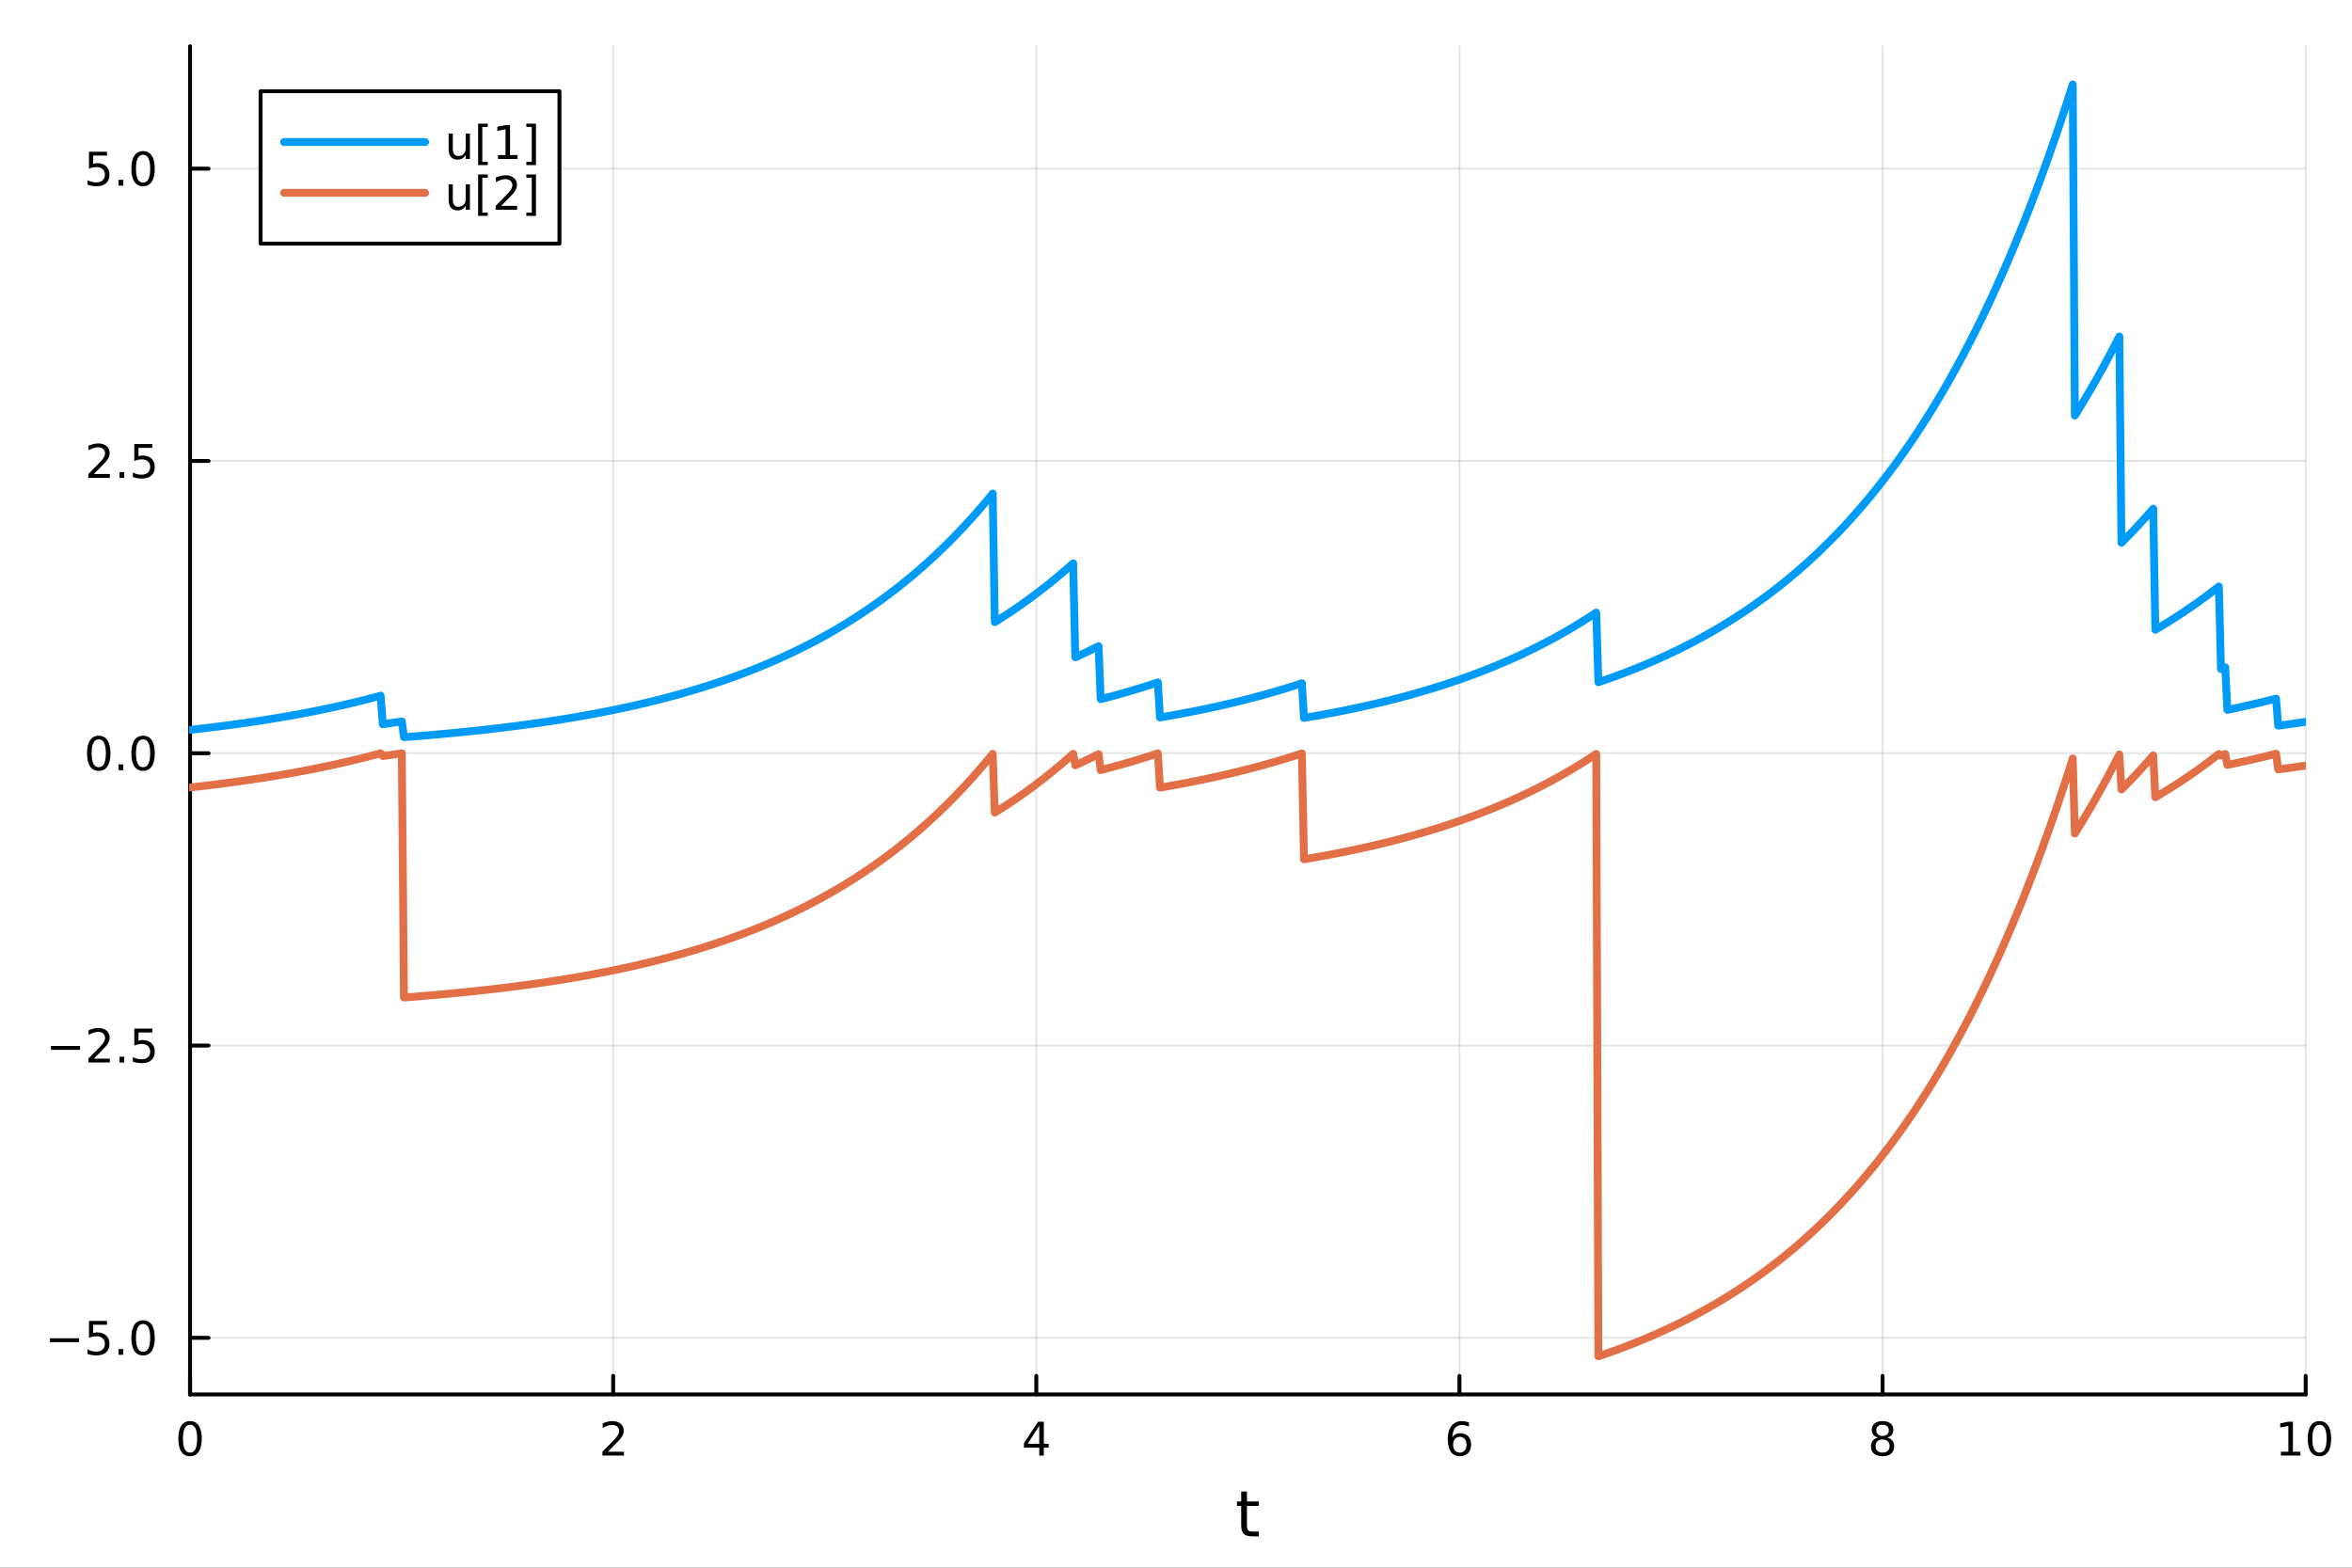 <?xml version="1.0" encoding="utf-8"?>
<svg xmlns="http://www.w3.org/2000/svg" xmlns:xlink="http://www.w3.org/1999/xlink" width="600" height="400" viewBox="0 0 2400 1600">
<rect x="0" y="0" width="2400" height="1600" fill="#333333" stroke="none"/>
<defs>
  <clipPath id="clip950">
    <rect x="0" y="0" width="2400" height="1600"/>
  </clipPath>
</defs>
<path clip-path="url(#clip950)" d="M0 1600 L2400 1600 L2400 0 L0 0  Z" fill="#ffffff" fill-rule="evenodd" fill-opacity="1"/>
<defs>
  <clipPath id="clip951">
    <rect x="480" y="0" width="1681" height="1600"/>
  </clipPath>
</defs>
<path clip-path="url(#clip950)" d="M193.936 1423.18 L2352.76 1423.18 L2352.76 47.244 L193.936 47.244  Z" fill="#ffffff" fill-rule="evenodd" fill-opacity="1"/>
<defs>
  <clipPath id="clip952">
    <rect x="193" y="47" width="2160" height="1377"/>
  </clipPath>
</defs>
<polyline clip-path="url(#clip952)" style="stroke:#000000; stroke-linecap:round; stroke-linejoin:round; stroke-width:2; stroke-opacity:0.1; fill:none" points="193.936,1423.18 193.936,47.244 "/>
<polyline clip-path="url(#clip952)" style="stroke:#000000; stroke-linecap:round; stroke-linejoin:round; stroke-width:2; stroke-opacity:0.1; fill:none" points="625.7,1423.18 625.7,47.244 "/>
<polyline clip-path="url(#clip952)" style="stroke:#000000; stroke-linecap:round; stroke-linejoin:round; stroke-width:2; stroke-opacity:0.1; fill:none" points="1057.46,1423.18 1057.46,47.244 "/>
<polyline clip-path="url(#clip952)" style="stroke:#000000; stroke-linecap:round; stroke-linejoin:round; stroke-width:2; stroke-opacity:0.1; fill:none" points="1489.23,1423.18 1489.23,47.244 "/>
<polyline clip-path="url(#clip952)" style="stroke:#000000; stroke-linecap:round; stroke-linejoin:round; stroke-width:2; stroke-opacity:0.1; fill:none" points="1920.99,1423.18 1920.99,47.244 "/>
<polyline clip-path="url(#clip952)" style="stroke:#000000; stroke-linecap:round; stroke-linejoin:round; stroke-width:2; stroke-opacity:0.1; fill:none" points="2352.76,1423.18 2352.76,47.244 "/>
<polyline clip-path="url(#clip950)" style="stroke:#000000; stroke-linecap:round; stroke-linejoin:round; stroke-width:4; stroke-opacity:1; fill:none" points="193.936,1423.18 2352.76,1423.18 "/>
<polyline clip-path="url(#clip950)" style="stroke:#000000; stroke-linecap:round; stroke-linejoin:round; stroke-width:4; stroke-opacity:1; fill:none" points="193.936,1423.18 193.936,1404.28 "/>
<polyline clip-path="url(#clip950)" style="stroke:#000000; stroke-linecap:round; stroke-linejoin:round; stroke-width:4; stroke-opacity:1; fill:none" points="625.7,1423.18 625.7,1404.28 "/>
<polyline clip-path="url(#clip950)" style="stroke:#000000; stroke-linecap:round; stroke-linejoin:round; stroke-width:4; stroke-opacity:1; fill:none" points="1057.46,1423.18 1057.46,1404.28 "/>
<polyline clip-path="url(#clip950)" style="stroke:#000000; stroke-linecap:round; stroke-linejoin:round; stroke-width:4; stroke-opacity:1; fill:none" points="1489.23,1423.18 1489.23,1404.28 "/>
<polyline clip-path="url(#clip950)" style="stroke:#000000; stroke-linecap:round; stroke-linejoin:round; stroke-width:4; stroke-opacity:1; fill:none" points="1920.99,1423.18 1920.99,1404.28 "/>
<polyline clip-path="url(#clip950)" style="stroke:#000000; stroke-linecap:round; stroke-linejoin:round; stroke-width:4; stroke-opacity:1; fill:none" points="2352.76,1423.18 2352.76,1404.28 "/>
<path clip-path="url(#clip950)" d="M193.936 1454.1 Q190.325 1454.1 188.496 1457.66 Q186.691 1461.2 186.691 1468.33 Q186.691 1475.44 188.496 1479.01 Q190.325 1482.55 193.936 1482.55 Q197.57 1482.55 199.376 1479.01 Q201.204 1475.44 201.204 1468.33 Q201.204 1461.2 199.376 1457.66 Q197.57 1454.1 193.936 1454.1 M193.936 1450.39 Q199.746 1450.39 202.802 1455 Q205.88 1459.58 205.88 1468.33 Q205.88 1477.06 202.802 1481.67 Q199.746 1486.25 193.936 1486.25 Q188.126 1486.25 185.047 1481.67 Q181.992 1477.06 181.992 1468.33 Q181.992 1459.58 185.047 1455 Q188.126 1450.39 193.936 1450.39 Z" fill="#000000" fill-rule="nonzero" fill-opacity="1" /><path clip-path="url(#clip950)" d="M620.353 1481.64 L636.672 1481.64 L636.672 1485.58 L614.728 1485.58 L614.728 1481.64 Q617.39 1478.89 621.973 1474.26 Q626.58 1469.61 627.76 1468.27 Q630.006 1465.74 630.885 1464.01 Q631.788 1462.25 631.788 1460.56 Q631.788 1457.8 629.843 1456.07 Q627.922 1454.33 624.82 1454.33 Q622.621 1454.33 620.168 1455.09 Q617.737 1455.86 614.959 1457.41 L614.959 1452.69 Q617.783 1451.55 620.237 1450.97 Q622.691 1450.39 624.728 1450.39 Q630.098 1450.39 633.293 1453.08 Q636.487 1455.77 636.487 1460.26 Q636.487 1462.39 635.677 1464.31 Q634.89 1466.2 632.783 1468.8 Q632.205 1469.47 629.103 1472.69 Q626.001 1475.88 620.353 1481.64 Z" fill="#000000" fill-rule="nonzero" fill-opacity="1" /><path clip-path="url(#clip950)" d="M1060.47 1455.09 L1048.67 1473.54 L1060.47 1473.54 L1060.47 1455.09 M1059.25 1451.02 L1065.13 1451.02 L1065.13 1473.54 L1070.06 1473.54 L1070.06 1477.43 L1065.13 1477.43 L1065.13 1485.58 L1060.47 1485.58 L1060.47 1477.43 L1044.87 1477.43 L1044.87 1472.92 L1059.25 1451.02 Z" fill="#000000" fill-rule="nonzero" fill-opacity="1" /><path clip-path="url(#clip950)" d="M1489.63 1466.44 Q1486.48 1466.44 1484.63 1468.59 Q1482.8 1470.74 1482.8 1474.49 Q1482.8 1478.22 1484.63 1480.39 Q1486.48 1482.55 1489.63 1482.55 Q1492.78 1482.55 1494.61 1480.39 Q1496.46 1478.22 1496.46 1474.49 Q1496.46 1470.74 1494.61 1468.59 Q1492.78 1466.44 1489.63 1466.44 M1498.92 1451.78 L1498.92 1456.04 Q1497.16 1455.21 1495.35 1454.77 Q1493.57 1454.33 1491.81 1454.33 Q1487.18 1454.33 1484.73 1457.45 Q1482.3 1460.58 1481.95 1466.9 Q1483.31 1464.89 1485.37 1463.82 Q1487.43 1462.73 1489.91 1462.73 Q1495.12 1462.73 1498.13 1465.9 Q1501.16 1469.05 1501.16 1474.49 Q1501.16 1479.82 1498.01 1483.03 Q1494.86 1486.25 1489.63 1486.25 Q1483.64 1486.25 1480.47 1481.67 Q1477.3 1477.06 1477.3 1468.33 Q1477.3 1460.14 1481.18 1455.28 Q1485.07 1450.39 1491.62 1450.39 Q1493.38 1450.39 1495.17 1450.74 Q1496.97 1451.09 1498.92 1451.78 Z" fill="#000000" fill-rule="nonzero" fill-opacity="1" /><path clip-path="url(#clip950)" d="M1920.99 1469.17 Q1917.66 1469.17 1915.74 1470.95 Q1913.84 1472.73 1913.84 1475.86 Q1913.84 1478.98 1915.74 1480.77 Q1917.66 1482.55 1920.99 1482.55 Q1924.33 1482.55 1926.25 1480.77 Q1928.17 1478.96 1928.17 1475.86 Q1928.17 1472.73 1926.25 1470.95 Q1924.35 1469.17 1920.99 1469.17 M1916.32 1467.18 Q1913.31 1466.44 1911.62 1464.38 Q1909.95 1462.32 1909.95 1459.35 Q1909.95 1455.21 1912.89 1452.8 Q1915.85 1450.39 1920.99 1450.39 Q1926.15 1450.39 1929.09 1452.8 Q1932.03 1455.21 1932.03 1459.35 Q1932.03 1462.32 1930.34 1464.38 Q1928.68 1466.44 1925.69 1467.18 Q1929.07 1467.96 1930.95 1470.26 Q1932.84 1472.55 1932.84 1475.86 Q1932.84 1480.88 1929.77 1483.57 Q1926.71 1486.25 1920.99 1486.25 Q1915.27 1486.25 1912.2 1483.57 Q1909.14 1480.88 1909.14 1475.86 Q1909.14 1472.55 1911.04 1470.26 Q1912.94 1467.96 1916.32 1467.18 M1914.6 1459.79 Q1914.6 1462.48 1916.27 1463.98 Q1917.96 1465.49 1920.99 1465.49 Q1924 1465.49 1925.69 1463.98 Q1927.4 1462.48 1927.4 1459.79 Q1927.4 1457.11 1925.69 1455.6 Q1924 1454.1 1920.99 1454.1 Q1917.96 1454.1 1916.27 1455.6 Q1914.6 1457.11 1914.6 1459.79 Z" fill="#000000" fill-rule="nonzero" fill-opacity="1" /><path clip-path="url(#clip950)" d="M2327.44 1481.64 L2335.08 1481.64 L2335.08 1455.28 L2326.77 1456.95 L2326.77 1452.69 L2335.04 1451.02 L2339.71 1451.02 L2339.71 1481.64 L2347.35 1481.64 L2347.35 1485.58 L2327.44 1485.58 L2327.44 1481.64 Z" fill="#000000" fill-rule="nonzero" fill-opacity="1" /><path clip-path="url(#clip950)" d="M2366.8 1454.1 Q2363.18 1454.1 2361.36 1457.66 Q2359.55 1461.2 2359.55 1468.33 Q2359.55 1475.44 2361.36 1479.01 Q2363.18 1482.55 2366.8 1482.55 Q2370.43 1482.55 2372.23 1479.01 Q2374.06 1475.44 2374.06 1468.33 Q2374.06 1461.2 2372.23 1457.66 Q2370.43 1454.1 2366.8 1454.1 M2366.8 1450.39 Q2372.61 1450.39 2375.66 1455 Q2378.74 1459.58 2378.74 1468.33 Q2378.74 1477.06 2375.66 1481.67 Q2372.61 1486.25 2366.8 1486.25 Q2360.99 1486.25 2357.91 1481.67 Q2354.85 1477.06 2354.85 1468.33 Q2354.85 1459.58 2357.91 1455 Q2360.99 1450.39 2366.8 1450.39 Z" fill="#000000" fill-rule="nonzero" fill-opacity="1" /><path clip-path="url(#clip950)" d="M1272.41 1522.27 L1272.41 1532.4 L1284.47 1532.4 L1284.47 1536.95 L1272.41 1536.95 L1272.41 1556.3 Q1272.41 1560.66 1273.58 1561.9 Q1274.79 1563.14 1278.45 1563.14 L1284.47 1563.14 L1284.47 1568.04 L1278.45 1568.04 Q1271.67 1568.04 1269.1 1565.53 Q1266.52 1562.98 1266.52 1556.3 L1266.52 1536.95 L1262.22 1536.95 L1262.22 1532.4 L1266.52 1532.4 L1266.52 1522.27 L1272.41 1522.27 Z" fill="#000000" fill-rule="nonzero" fill-opacity="1" /><polyline clip-path="url(#clip952)" style="stroke:#000000; stroke-linecap:round; stroke-linejoin:round; stroke-width:2; stroke-opacity:0.1; fill:none" points="193.936,1365.42 2352.76,1365.42 "/>
<polyline clip-path="url(#clip952)" style="stroke:#000000; stroke-linecap:round; stroke-linejoin:round; stroke-width:2; stroke-opacity:0.1; fill:none" points="193.936,1067.1 2352.76,1067.1 "/>
<polyline clip-path="url(#clip952)" style="stroke:#000000; stroke-linecap:round; stroke-linejoin:round; stroke-width:2; stroke-opacity:0.1; fill:none" points="193.936,768.779 2352.76,768.779 "/>
<polyline clip-path="url(#clip952)" style="stroke:#000000; stroke-linecap:round; stroke-linejoin:round; stroke-width:2; stroke-opacity:0.1; fill:none" points="193.936,470.457 2352.76,470.457 "/>
<polyline clip-path="url(#clip952)" style="stroke:#000000; stroke-linecap:round; stroke-linejoin:round; stroke-width:2; stroke-opacity:0.1; fill:none" points="193.936,172.136 2352.76,172.136 "/>
<polyline clip-path="url(#clip950)" style="stroke:#000000; stroke-linecap:round; stroke-linejoin:round; stroke-width:4; stroke-opacity:1; fill:none" points="193.936,1423.18 193.936,47.244 "/>
<polyline clip-path="url(#clip950)" style="stroke:#000000; stroke-linecap:round; stroke-linejoin:round; stroke-width:4; stroke-opacity:1; fill:none" points="193.936,1365.42 212.834,1365.42 "/>
<polyline clip-path="url(#clip950)" style="stroke:#000000; stroke-linecap:round; stroke-linejoin:round; stroke-width:4; stroke-opacity:1; fill:none" points="193.936,1067.1 212.834,1067.1 "/>
<polyline clip-path="url(#clip950)" style="stroke:#000000; stroke-linecap:round; stroke-linejoin:round; stroke-width:4; stroke-opacity:1; fill:none" points="193.936,768.779 212.834,768.779 "/>
<polyline clip-path="url(#clip950)" style="stroke:#000000; stroke-linecap:round; stroke-linejoin:round; stroke-width:4; stroke-opacity:1; fill:none" points="193.936,470.457 212.834,470.457 "/>
<polyline clip-path="url(#clip950)" style="stroke:#000000; stroke-linecap:round; stroke-linejoin:round; stroke-width:4; stroke-opacity:1; fill:none" points="193.936,172.136 212.834,172.136 "/>
<path clip-path="url(#clip950)" d="M50.992 1365.87 L80.668 1365.87 L80.668 1369.81 L50.992 1369.81 L50.992 1365.87 Z" fill="#000000" fill-rule="nonzero" fill-opacity="1" /><path clip-path="url(#clip950)" d="M90.807 1348.14 L109.163 1348.14 L109.163 1352.08 L95.089 1352.08 L95.089 1360.55 Q96.108 1360.2 97.126 1360.04 Q98.145 1359.86 99.163 1359.86 Q104.95 1359.86 108.33 1363.03 Q111.709 1366.2 111.709 1371.61 Q111.709 1377.19 108.237 1380.29 Q104.765 1383.37 98.446 1383.37 Q96.27 1383.37 94.001 1383 Q91.756 1382.63 89.348 1381.89 L89.348 1377.19 Q91.432 1378.33 93.654 1378.88 Q95.876 1379.44 98.353 1379.44 Q102.358 1379.44 104.696 1377.33 Q107.033 1375.23 107.033 1371.61 Q107.033 1368 104.696 1365.9 Q102.358 1363.79 98.353 1363.79 Q96.478 1363.79 94.603 1364.21 Q92.751 1364.62 90.807 1365.5 L90.807 1348.14 Z" fill="#000000" fill-rule="nonzero" fill-opacity="1" /><path clip-path="url(#clip950)" d="M120.922 1376.82 L125.807 1376.82 L125.807 1382.7 L120.922 1382.7 L120.922 1376.82 Z" fill="#000000" fill-rule="nonzero" fill-opacity="1" /><path clip-path="url(#clip950)" d="M145.992 1351.22 Q142.381 1351.22 140.552 1354.79 Q138.746 1358.33 138.746 1365.46 Q138.746 1372.56 140.552 1376.13 Q142.381 1379.67 145.992 1379.67 Q149.626 1379.67 151.431 1376.13 Q153.26 1372.56 153.26 1365.46 Q153.26 1358.33 151.431 1354.79 Q149.626 1351.22 145.992 1351.22 M145.992 1347.52 Q151.802 1347.52 154.857 1352.12 Q157.936 1356.71 157.936 1365.46 Q157.936 1374.18 154.857 1378.79 Q151.802 1383.37 145.992 1383.37 Q140.181 1383.37 137.103 1378.79 Q134.047 1374.18 134.047 1365.46 Q134.047 1356.71 137.103 1352.12 Q140.181 1347.52 145.992 1347.52 Z" fill="#000000" fill-rule="nonzero" fill-opacity="1" /><path clip-path="url(#clip950)" d="M51.987 1067.55 L81.663 1067.55 L81.663 1071.49 L51.987 1071.49 L51.987 1067.55 Z" fill="#000000" fill-rule="nonzero" fill-opacity="1" /><path clip-path="url(#clip950)" d="M95.784 1080.45 L112.103 1080.45 L112.103 1084.38 L90.159 1084.38 L90.159 1080.45 Q92.821 1077.69 97.404 1073.06 Q102.01 1068.41 103.191 1067.07 Q105.436 1064.54 106.316 1062.81 Q107.219 1061.05 107.219 1059.36 Q107.219 1056.6 105.274 1054.87 Q103.353 1053.13 100.251 1053.13 Q98.052 1053.13 95.598 1053.89 Q93.168 1054.66 90.39 1056.21 L90.39 1051.49 Q93.214 1050.35 95.668 1049.77 Q98.121 1049.2 100.159 1049.2 Q105.529 1049.2 108.723 1051.88 Q111.918 1054.57 111.918 1059.06 Q111.918 1061.19 111.108 1063.11 Q110.321 1065.01 108.214 1067.6 Q107.635 1068.27 104.534 1071.49 Q101.432 1074.68 95.784 1080.45 Z" fill="#000000" fill-rule="nonzero" fill-opacity="1" /><path clip-path="url(#clip950)" d="M121.918 1078.5 L126.802 1078.5 L126.802 1084.38 L121.918 1084.38 L121.918 1078.5 Z" fill="#000000" fill-rule="nonzero" fill-opacity="1" /><path clip-path="url(#clip950)" d="M137.033 1049.82 L155.39 1049.82 L155.39 1053.76 L141.316 1053.76 L141.316 1062.23 Q142.334 1061.88 143.353 1061.72 Q144.371 1061.53 145.39 1061.53 Q151.177 1061.53 154.556 1064.7 Q157.936 1067.88 157.936 1073.29 Q157.936 1078.87 154.464 1081.97 Q150.992 1085.05 144.672 1085.05 Q142.496 1085.05 140.228 1084.68 Q137.982 1084.31 135.575 1083.57 L135.575 1078.87 Q137.658 1080.01 139.881 1080.56 Q142.103 1081.12 144.58 1081.12 Q148.584 1081.12 150.922 1079.01 Q153.26 1076.9 153.26 1073.29 Q153.26 1069.68 150.922 1067.58 Q148.584 1065.47 144.58 1065.47 Q142.705 1065.47 140.83 1065.89 Q138.978 1066.3 137.033 1067.18 L137.033 1049.82 Z" fill="#000000" fill-rule="nonzero" fill-opacity="1" /><path clip-path="url(#clip950)" d="M100.76 754.578 Q97.149 754.578 95.321 758.142 Q93.515 761.684 93.515 768.814 Q93.515 775.92 95.321 779.485 Q97.149 783.027 100.76 783.027 Q104.395 783.027 106.2 779.485 Q108.029 775.92 108.029 768.814 Q108.029 761.684 106.2 758.142 Q104.395 754.578 100.76 754.578 M100.76 750.874 Q106.571 750.874 109.626 755.48 Q112.705 760.064 112.705 768.814 Q112.705 777.54 109.626 782.147 Q106.571 786.73 100.76 786.73 Q94.95 786.73 91.871 782.147 Q88.816 777.54 88.816 768.814 Q88.816 760.064 91.871 755.48 Q94.95 750.874 100.76 750.874 Z" fill="#000000" fill-rule="nonzero" fill-opacity="1" /><path clip-path="url(#clip950)" d="M120.922 780.179 L125.807 780.179 L125.807 786.059 L120.922 786.059 L120.922 780.179 Z" fill="#000000" fill-rule="nonzero" fill-opacity="1" /><path clip-path="url(#clip950)" d="M145.992 754.578 Q142.381 754.578 140.552 758.142 Q138.746 761.684 138.746 768.814 Q138.746 775.92 140.552 779.485 Q142.381 783.027 145.992 783.027 Q149.626 783.027 151.431 779.485 Q153.26 775.92 153.26 768.814 Q153.26 761.684 151.431 758.142 Q149.626 754.578 145.992 754.578 M145.992 750.874 Q151.802 750.874 154.857 755.48 Q157.936 760.064 157.936 768.814 Q157.936 777.54 154.857 782.147 Q151.802 786.73 145.992 786.73 Q140.181 786.73 137.103 782.147 Q134.047 777.54 134.047 768.814 Q134.047 760.064 137.103 755.48 Q140.181 750.874 145.992 750.874 Z" fill="#000000" fill-rule="nonzero" fill-opacity="1" /><path clip-path="url(#clip950)" d="M95.784 483.802 L112.103 483.802 L112.103 487.737 L90.159 487.737 L90.159 483.802 Q92.821 481.047 97.404 476.418 Q102.01 471.765 103.191 470.422 Q105.436 467.899 106.316 466.163 Q107.219 464.404 107.219 462.714 Q107.219 459.96 105.274 458.223 Q103.353 456.487 100.251 456.487 Q98.052 456.487 95.598 457.251 Q93.168 458.015 90.39 459.566 L90.39 454.844 Q93.214 453.71 95.668 453.131 Q98.121 452.552 100.159 452.552 Q105.529 452.552 108.723 455.237 Q111.918 457.923 111.918 462.413 Q111.918 464.543 111.108 466.464 Q110.321 468.362 108.214 470.955 Q107.635 471.626 104.534 474.844 Q101.432 478.038 95.784 483.802 Z" fill="#000000" fill-rule="nonzero" fill-opacity="1" /><path clip-path="url(#clip950)" d="M121.918 481.858 L126.802 481.858 L126.802 487.737 L121.918 487.737 L121.918 481.858 Z" fill="#000000" fill-rule="nonzero" fill-opacity="1" /><path clip-path="url(#clip950)" d="M137.033 453.177 L155.39 453.177 L155.39 457.112 L141.316 457.112 L141.316 465.585 Q142.334 465.237 143.353 465.075 Q144.371 464.89 145.39 464.89 Q151.177 464.89 154.556 468.061 Q157.936 471.233 157.936 476.649 Q157.936 482.228 154.464 485.33 Q150.992 488.409 144.672 488.409 Q142.496 488.409 140.228 488.038 Q137.982 487.668 135.575 486.927 L135.575 482.228 Q137.658 483.362 139.881 483.918 Q142.103 484.473 144.58 484.473 Q148.584 484.473 150.922 482.367 Q153.26 480.26 153.26 476.649 Q153.26 473.038 150.922 470.932 Q148.584 468.825 144.58 468.825 Q142.705 468.825 140.83 469.242 Q138.978 469.659 137.033 470.538 L137.033 453.177 Z" fill="#000000" fill-rule="nonzero" fill-opacity="1" /><path clip-path="url(#clip950)" d="M90.807 154.856 L109.163 154.856 L109.163 158.791 L95.089 158.791 L95.089 167.263 Q96.108 166.916 97.126 166.754 Q98.145 166.568 99.163 166.568 Q104.95 166.568 108.33 169.74 Q111.709 172.911 111.709 178.328 Q111.709 183.906 108.237 187.008 Q104.765 190.087 98.446 190.087 Q96.27 190.087 94.001 189.716 Q91.756 189.346 89.348 188.605 L89.348 183.906 Q91.432 185.041 93.654 185.596 Q95.876 186.152 98.353 186.152 Q102.358 186.152 104.696 184.045 Q107.033 181.939 107.033 178.328 Q107.033 174.717 104.696 172.61 Q102.358 170.504 98.353 170.504 Q96.478 170.504 94.603 170.92 Q92.751 171.337 90.807 172.217 L90.807 154.856 Z" fill="#000000" fill-rule="nonzero" fill-opacity="1" /><path clip-path="url(#clip950)" d="M120.922 183.536 L125.807 183.536 L125.807 189.416 L120.922 189.416 L120.922 183.536 Z" fill="#000000" fill-rule="nonzero" fill-opacity="1" /><path clip-path="url(#clip950)" d="M145.992 157.934 Q142.381 157.934 140.552 161.499 Q138.746 165.041 138.746 172.17 Q138.746 179.277 140.552 182.841 Q142.381 186.383 145.992 186.383 Q149.626 186.383 151.431 182.841 Q153.26 179.277 153.26 172.17 Q153.26 165.041 151.431 161.499 Q149.626 157.934 145.992 157.934 M145.992 154.231 Q151.802 154.231 154.857 158.837 Q157.936 163.42 157.936 172.17 Q157.936 180.897 154.857 185.504 Q151.802 190.087 145.992 190.087 Q140.181 190.087 137.103 185.504 Q134.047 180.897 134.047 172.17 Q134.047 163.42 137.103 158.837 Q140.181 154.231 145.992 154.231 Z" fill="#000000" fill-rule="nonzero" fill-opacity="1" /><polyline clip-path="url(#clip952)" style="stroke:#009af9; stroke-linecap:round; stroke-linejoin:round; stroke-width:8; stroke-opacity:1; fill:none" points="193.936,744.913 196.097,744.673 198.258,744.431 200.419,744.186 202.58,743.938 204.741,743.688 206.902,743.436 209.063,743.181 211.224,742.923 213.385,742.663 215.546,742.401 217.707,742.135 219.868,741.867 222.029,741.596 224.19,741.323 226.351,741.047 228.512,740.768 230.673,740.486 232.834,740.201 234.995,739.914 237.156,739.623 239.317,739.33 241.478,739.034 243.639,738.735 245.8,738.432 247.961,738.127 250.122,737.819 252.282,737.507 254.443,737.193 256.604,736.875 258.765,736.554 260.926,736.23 263.087,735.902 265.248,735.571 267.409,735.237 269.57,734.9 271.731,734.559 273.892,734.215 276.053,733.867 278.214,733.516 280.375,733.161 282.536,732.803 284.697,732.441 286.858,732.075 289.019,731.706 291.18,731.333 293.341,730.956 295.502,730.576 297.663,730.192 299.824,729.803 301.985,729.411 304.146,729.015 306.307,728.615 308.468,728.211 310.629,727.803 312.79,727.391 314.951,726.974 317.112,726.554 319.273,726.129 321.434,725.7 323.595,725.267 325.756,724.829 327.917,724.387 330.078,723.94 332.239,723.489 334.4,723.033 336.561,722.573 338.722,722.108 340.883,721.639 343.044,721.165 345.205,720.686 347.366,720.202 349.527,719.713 351.688,719.219 353.849,718.721 356.01,718.217 358.171,717.709 360.332,717.195 362.493,716.676 364.653,716.152 366.814,715.622 368.975,715.087 371.136,714.547 373.297,714.002 375.458,713.451 377.619,712.894 379.78,712.332 381.941,711.764 384.102,711.19 386.263,710.611 388.424,710.026 390.585,739.107 392.746,738.808 394.907,738.507 397.068,738.202 399.229,737.895 401.39,737.584 403.551,737.27 405.712,736.953 407.873,736.633 410.034,736.31 412.195,752.381 414.356,752.216 416.517,752.049 418.678,751.881 420.839,751.711 423,751.539 425.161,751.366 427.322,751.191 429.483,751.014 431.644,750.835 433.805,750.654 435.966,750.472 438.127,750.288 440.288,750.102 442.449,749.914 444.61,749.724 446.771,749.533 448.932,749.339 451.093,749.143 453.254,748.946 455.415,748.746 457.576,748.545 459.737,748.341 461.898,748.136 464.059,747.928 466.22,747.718 468.381,747.506 470.542,747.292 472.703,747.076 474.864,746.858 477.024,746.637 479.185,746.415 481.346,746.19 483.507,745.962 485.668,745.733 487.829,745.501 489.99,745.267 492.151,745.03 494.312,744.791 496.473,744.55 498.634,744.306 500.795,744.06 502.956,743.811 505.117,743.56 507.278,743.306 509.439,743.05 511.6,742.791 513.761,742.53 515.922,742.266 518.083,741.999 520.244,741.73 522.405,741.457 524.566,741.183 526.727,740.905 528.888,740.625 531.049,740.341 533.21,740.055 535.371,739.766 537.532,739.474 539.693,739.18 541.854,738.882 544.015,738.581 546.176,738.277 548.337,737.971 550.498,737.661 552.659,737.348 554.82,737.031 556.981,736.712 559.142,736.389 561.303,736.064 563.464,735.734 565.625,735.402 567.786,735.066 569.947,734.727 572.108,734.385 574.269,734.039 576.43,733.689 578.591,733.336 580.752,732.979 582.913,732.619 585.074,732.256 587.235,731.888 589.396,731.517 591.556,731.142 593.717,730.763 595.878,730.381 598.039,729.995 600.2,729.604 602.361,729.21 604.522,728.812 606.683,728.41 608.844,728.004 611.005,727.594 613.166,727.179 615.327,726.761 617.488,726.338 619.649,725.911 621.81,725.48 623.971,725.044 626.132,724.604 628.293,724.16 630.454,723.711 632.615,723.258 634.776,722.8 636.937,722.337 639.098,721.87 641.259,721.398 643.42,720.921 645.581,720.44 647.742,719.953 649.903,719.462 652.064,718.966 654.225,718.465 656.386,717.959 658.547,717.448 660.708,716.931 662.869,716.41 665.03,715.883 667.191,715.351 669.352,714.813 671.513,714.27 673.674,713.722 675.835,713.168 677.996,712.609 680.157,712.044 682.318,711.473 684.479,710.897 686.64,710.314 688.801,709.726 690.962,709.132 693.123,708.532 695.284,707.926 697.445,707.314 699.606,706.695 701.767,706.071 703.927,705.44 706.088,704.803 708.249,704.159 710.41,703.509 712.571,702.852 714.732,702.189 716.893,701.519 719.054,700.843 721.215,700.159 723.376,699.469 725.537,698.771 727.698,698.067 729.859,697.356 732.02,696.637 734.181,695.911 736.342,695.178 738.503,694.438 740.664,693.69 742.825,692.934 744.986,692.171 747.147,691.4 749.308,690.622 751.469,689.836 753.63,689.042 755.791,688.239 757.952,687.429 760.113,686.611 762.274,685.784 764.435,684.949 766.596,684.106 768.757,683.254 770.918,682.393 773.079,681.524 775.24,680.646 777.401,679.76 779.562,678.864 781.723,677.96 783.884,677.046 786.045,676.123 788.206,675.191 790.367,674.25 792.528,673.299 794.689,672.338 796.85,671.368 799.011,670.388 801.172,669.399 803.333,668.399 805.494,667.389 807.655,666.37 809.816,665.339 811.977,664.299 814.138,663.248 816.298,662.186 818.459,661.114 820.62,660.031 822.781,658.937 824.942,657.832 827.103,656.716 829.264,655.589 831.425,654.451 833.586,653.3 835.747,652.139 837.908,650.965 840.069,649.78 842.23,648.583 844.391,647.374 846.552,646.153 848.713,644.919 850.874,643.673 853.035,642.414 855.196,641.143 857.357,639.859 859.518,638.562 861.679,637.251 863.84,635.928 866.001,634.591 868.162,633.241 870.323,631.878 872.484,630.5 874.645,629.109 876.806,627.704 878.967,626.284 881.128,624.85 883.289,623.402 885.45,621.94 887.611,620.462 889.772,618.97 891.933,617.463 894.094,615.94 896.255,614.403 898.416,612.85 900.577,611.281 902.738,609.696 904.899,608.096 907.06,606.479 909.221,604.847 911.382,603.197 913.543,601.532 915.704,599.849 917.865,598.149 920.026,596.433 922.187,594.699 924.348,592.948 926.509,591.179 928.669,589.392 930.83,587.588 932.991,585.765 935.152,583.924 937.313,582.064 939.474,580.186 941.635,578.289 943.796,576.372 945.957,574.437 948.118,572.482 950.279,570.507 952.44,568.512 954.601,566.498 956.762,564.463 958.923,562.407 961.084,560.331 963.245,558.234 965.406,556.116 967.567,553.977 969.728,551.816 971.889,549.633 974.05,547.429 976.211,545.202 978.372,542.952 980.533,540.681 982.694,538.386 984.855,536.068 987.016,533.727 989.177,531.362 991.338,528.973 993.499,526.561 995.66,524.124 997.821,521.662 999.982,519.176 1002.14,516.665 1004.3,514.129 1006.46,511.567 1008.63,508.979 1010.79,506.365 1012.95,503.725 1015.11,634.923 1017.27,633.576 1019.43,632.216 1021.59,630.842 1023.75,629.455 1025.91,628.053 1028.07,626.637 1030.24,625.207 1032.4,623.763 1034.56,622.304 1036.72,620.83 1038.88,619.342 1041.04,617.839 1043.2,616.32 1045.36,614.786 1047.52,613.237 1049.68,611.672 1051.85,610.092 1054.01,608.496 1056.17,606.883 1058.33,605.254 1060.49,603.609 1062.65,601.948 1064.81,600.269 1066.97,598.574 1069.13,596.862 1071.29,595.132 1073.46,593.385 1075.62,591.621 1077.78,589.838 1079.94,588.038 1082.1,586.22 1084.26,584.383 1086.42,582.528 1088.58,580.654 1090.74,578.762 1092.9,576.85 1095.07,574.919 1097.23,670.877 1099.39,669.892 1101.55,668.897 1103.71,667.892 1105.87,666.877 1108.03,665.852 1110.19,664.817 1112.35,663.771 1114.51,662.714 1116.67,661.647 1118.84,660.569 1121,659.481 1123.16,713.58 1125.32,713.025 1127.48,712.464 1129.64,711.897 1131.8,711.325 1133.96,710.747 1136.12,710.163 1138.28,709.573 1140.45,708.978 1142.61,708.376 1144.77,707.768 1146.93,707.155 1149.09,706.535 1151.25,705.908 1153.41,705.276 1155.57,704.637 1157.73,703.992 1159.89,703.34 1162.06,702.682 1164.22,702.017 1166.38,701.345 1168.54,700.667 1170.7,699.981 1172.86,699.289 1175.02,698.59 1177.18,697.884 1179.34,697.171 1181.5,696.451 1183.67,732.251 1185.83,731.884 1187.99,731.513 1190.15,731.138 1192.31,730.759 1194.47,730.376 1196.63,729.99 1198.79,729.6 1200.95,729.206 1203.11,728.808 1205.28,728.405 1207.44,727.999 1209.6,727.589 1211.76,727.175 1213.92,726.756 1216.08,726.333 1218.24,725.906 1220.4,725.475 1222.56,725.039 1224.72,724.599 1226.88,724.155 1229.05,723.706 1231.21,723.253 1233.37,722.795 1235.53,722.332 1237.69,721.865 1239.85,721.393 1242.01,720.917 1244.17,720.435 1246.33,719.949 1248.49,719.458 1250.66,718.961 1252.82,718.46 1254.98,717.954 1257.14,717.443 1259.3,716.927 1261.46,716.405 1263.62,715.878 1265.78,715.346 1267.94,714.808 1270.1,714.266 1272.27,713.717 1274.43,713.163 1276.59,712.604 1278.75,712.039 1280.91,711.468 1283.07,710.891 1285.23,710.309 1287.39,709.72 1289.55,709.126 1291.71,708.526 1293.88,707.92 1296.04,707.308 1298.2,706.689 1300.36,706.064 1302.52,705.433 1304.68,704.796 1306.84,704.152 1309,703.502 1311.16,702.845 1313.32,702.182 1315.49,701.512 1317.65,700.835 1319.81,700.151 1321.97,699.461 1324.13,698.764 1326.29,698.059 1328.45,697.348 1330.61,732.704 1332.77,732.341 1334.93,731.975 1337.09,731.604 1339.26,731.23 1341.42,730.853 1343.58,730.471 1345.74,730.086 1347.9,729.696 1350.06,729.303 1352.22,728.906 1354.38,728.505 1356.54,728.1 1358.7,727.691 1360.87,727.277 1363.03,726.86 1365.19,726.438 1367.35,726.012 1369.51,725.582 1371.67,725.147 1373.83,724.708 1375.99,724.265 1378.15,723.817 1380.31,723.365 1382.48,722.908 1384.64,722.447 1386.8,721.981 1388.96,721.51 1391.12,721.035 1393.28,720.554 1395.44,720.069 1397.6,719.579 1399.76,719.085 1401.92,718.585 1404.09,718.08 1406.25,717.57 1408.41,717.055 1410.57,716.535 1412.73,716.009 1414.89,715.478 1417.05,714.942 1419.21,714.4 1421.37,713.853 1423.53,713.301 1425.7,712.743 1427.86,712.179 1430.02,711.61 1432.18,711.035 1434.34,710.454 1436.5,709.867 1438.66,709.274 1440.82,708.675 1442.98,708.071 1445.14,707.46 1447.3,706.843 1449.47,706.22 1451.63,705.59 1453.79,704.955 1455.95,704.312 1458.11,703.664 1460.27,703.009 1462.43,702.347 1464.59,701.678 1466.75,701.003 1468.91,700.321 1471.08,699.633 1473.24,698.937 1475.4,698.234 1477.56,697.524 1479.72,696.807 1481.88,696.083 1484.04,695.352 1486.2,694.613 1488.36,693.867 1490.52,693.113 1492.69,692.352 1494.85,691.583 1497.01,690.807 1499.17,690.022 1501.33,689.23 1503.49,688.429 1505.65,687.621 1507.81,686.805 1509.97,685.98 1512.13,685.147 1514.3,684.306 1516.46,683.456 1518.62,682.597 1520.78,681.73 1522.94,680.855 1525.1,679.97 1527.26,679.077 1529.42,678.175 1531.58,677.263 1533.74,676.343 1535.91,675.413 1538.07,674.473 1540.23,673.525 1542.39,672.567 1544.55,671.599 1546.71,670.621 1548.87,669.634 1551.03,668.637 1553.19,667.629 1555.35,666.612 1557.51,665.584 1559.68,664.546 1561.84,663.497 1564,662.438 1566.16,661.369 1568.32,660.288 1570.48,659.197 1572.64,658.094 1574.8,656.981 1576.96,655.856 1579.12,654.72 1581.29,653.573 1583.45,652.414 1585.61,651.243 1587.77,650.061 1589.93,648.866 1592.09,647.66 1594.25,646.441 1596.41,645.21 1598.57,643.967 1600.73,642.711 1602.9,641.443 1605.06,640.162 1607.22,638.868 1609.38,637.561 1611.54,636.24 1613.7,634.907 1615.86,633.56 1618.02,632.2 1620.18,630.825 1622.34,629.437 1624.51,628.036 1626.67,626.62 1628.83,625.189 1630.99,696.267 1633.15,695.537 1635.31,694.8 1637.47,694.056 1639.63,693.304 1641.79,692.545 1643.95,691.778 1646.12,691.003 1648.28,690.221 1650.44,689.43 1652.6,688.632 1654.76,687.826 1656.92,687.011 1659.08,686.189 1661.24,685.358 1663.4,684.519 1665.56,683.671 1667.72,682.815 1669.89,681.95 1672.05,681.077 1674.21,680.195 1676.37,679.304 1678.53,678.404 1680.69,677.495 1682.85,676.577 1685.01,675.649 1687.17,674.713 1689.33,673.767 1691.5,672.811 1693.66,671.846 1695.82,670.871 1697.98,669.886 1700.14,668.892 1702.3,667.887 1704.46,666.873 1706.62,665.848 1708.78,664.813 1710.94,663.767 1713.11,662.711 1715.27,661.644 1717.43,660.567 1719.59,659.478 1721.75,658.379 1723.91,657.269 1726.07,656.147 1728.23,655.015 1730.39,653.87 1732.55,652.715 1734.72,651.547 1736.88,650.368 1739.04,649.177 1741.2,647.974 1743.36,646.758 1745.52,645.531 1747.68,644.291 1749.84,643.039 1752,641.774 1754.16,640.496 1756.33,639.205 1758.49,637.902 1760.65,636.585 1762.81,635.255 1764.97,633.911 1767.13,632.554 1769.29,631.183 1771.45,629.799 1773.61,628.4 1775.77,626.988 1777.93,625.561 1780.1,624.12 1782.26,622.664 1784.42,621.194 1786.58,619.708 1788.74,618.208 1790.9,616.693 1793.06,615.162 1795.22,613.617 1797.38,612.055 1799.54,610.478 1801.71,608.885 1803.87,607.276 1806.03,605.651 1808.19,604.01 1810.35,602.352 1812.51,600.677 1814.67,598.986 1816.83,597.278 1818.99,595.553 1821.15,593.81 1823.32,592.049 1825.48,590.271 1827.64,588.475 1829.8,586.661 1831.96,584.828 1834.12,582.977 1836.28,581.108 1838.44,579.22 1840.6,577.312 1842.76,575.386 1844.93,573.44 1847.09,571.475 1849.25,569.49 1851.41,567.486 1853.57,565.461 1855.73,563.416 1857.89,561.35 1860.05,559.264 1862.21,557.157 1864.37,555.028 1866.54,552.879 1868.7,550.708 1870.86,548.515 1873.02,546.3 1875.18,544.063 1877.34,541.803 1879.5,539.521 1881.66,537.216 1883.82,534.888 1885.98,532.537 1888.15,530.161 1890.31,527.762 1892.47,525.339 1894.63,522.892 1896.79,520.42 1898.95,517.923 1901.11,515.401 1903.27,512.854 1905.43,510.281 1907.59,507.682 1909.75,505.057 1911.92,502.406 1914.08,499.728 1916.24,497.023 1918.4,494.291 1920.56,491.531 1922.72,488.743 1924.88,485.928 1927.04,483.083 1929.2,480.211 1931.36,477.309 1933.53,474.378 1935.69,471.417 1937.85,468.427 1940.01,465.406 1942.17,462.355 1944.33,459.273 1946.49,456.159 1948.65,453.015 1950.81,449.838 1952.97,446.63 1955.14,443.389 1957.3,440.115 1959.46,436.809 1961.62,433.469 1963.78,430.095 1965.94,426.687 1968.1,423.245 1970.26,419.768 1972.42,416.255 1974.58,412.708 1976.75,409.124 1978.91,405.504 1981.07,401.848 1983.23,398.155 1985.39,394.425 1987.55,390.657 1989.71,386.851 1991.87,383.006 1994.03,379.123 1996.19,375.201 1998.36,371.239 2000.52,367.237 2002.68,363.196 2004.84,359.113 2007,354.989 2009.16,350.824 2011.32,346.617 2013.48,342.368 2015.64,338.076 2017.8,333.741 2019.96,329.363 2022.13,324.941 2024.29,320.474 2026.45,315.963 2028.61,311.407 2030.77,306.805 2032.93,302.157 2035.09,297.463 2037.25,292.721 2039.41,287.932 2041.57,283.094 2043.74,278.208 2045.9,273.273 2048.06,268.288 2050.22,263.253 2052.38,258.167 2054.54,253.03 2056.7,247.842 2058.86,242.601 2061.02,237.308 2063.18,231.961 2065.35,226.56 2067.51,221.106 2069.67,215.596 2071.83,210.031 2073.99,204.41 2076.15,198.732 2078.31,192.997 2080.47,187.205 2082.63,181.354 2084.79,175.444 2086.96,169.475 2089.12,163.446 2091.28,157.356 2093.44,151.205 2095.6,144.992 2097.76,138.717 2099.92,132.378 2102.08,125.976 2104.24,119.509 2106.4,112.977 2108.57,106.379 2110.73,99.715 2112.89,92.984 2115.05,86.186 2117.21,424.077 2119.37,420.609 2121.53,417.106 2123.69,413.568 2125.85,409.995 2128.01,406.385 2130.17,402.74 2132.34,399.057 2134.5,395.338 2136.66,391.581 2138.82,387.786 2140.98,383.953 2143.14,380.082 2145.3,376.171 2147.46,372.222 2149.62,368.232 2151.78,364.202 2153.95,360.132 2156.11,356.021 2158.27,351.869 2160.43,347.675 2162.59,343.438 2164.75,553.969 2166.91,551.807 2169.07,549.625 2171.23,547.42 2173.39,545.193 2175.56,542.944 2177.72,540.672 2179.88,538.377 2182.04,536.059 2184.2,533.718 2186.36,531.353 2188.52,528.964 2190.68,526.552 2192.84,524.115 2195,521.654 2197.17,519.167 2199.33,642.717 2201.49,641.448 2203.65,640.167 2205.81,638.874 2207.97,637.567 2210.13,636.247 2212.29,634.913 2214.45,633.567 2216.61,632.206 2218.78,630.832 2220.94,629.445 2223.1,628.043 2225.26,626.627 2227.42,625.197 2229.58,623.752 2231.74,622.293 2233.9,620.82 2236.06,619.331 2238.22,617.828 2240.38,616.309 2242.55,614.775 2244.71,613.226 2246.87,611.661 2249.03,610.08 2251.19,608.484 2253.35,606.871 2255.51,605.242 2257.67,603.597 2259.83,601.935 2261.99,600.257 2264.16,598.562 2266.32,682.815 2268.48,681.95 2270.64,681.077 2272.8,724.487 2274.96,724.041 2277.12,723.591 2279.28,723.136 2281.44,722.677 2283.6,722.214 2285.77,721.745 2287.93,721.272 2290.09,720.794 2292.25,720.311 2294.41,719.824 2296.57,719.331 2298.73,718.834 2300.89,718.331 2303.05,717.824 2305.21,717.311 2307.38,716.793 2309.54,716.27 2311.7,715.742 2313.86,715.208 2316.02,714.67 2318.18,714.125 2320.34,713.575 2322.5,713.02 2324.66,740.619 2326.82,740.336 2328.99,740.05 2331.15,739.761 2333.31,739.469 2335.47,739.174 2337.63,738.876 2339.79,738.575 2341.95,738.271 2344.11,737.964 2346.27,737.654 2348.43,737.341 2350.59,737.025 2352.76,736.705 "/>
<polyline clip-path="url(#clip952)" style="stroke:#e26f46; stroke-linecap:round; stroke-linejoin:round; stroke-width:8; stroke-opacity:1; fill:none" points="193.936,803.689 196.097,803.449 198.258,803.207 200.419,802.962 202.58,802.714 204.741,802.464 206.902,802.212 209.063,801.957 211.224,801.699 213.385,801.439 215.546,801.176 217.707,800.911 219.868,800.643 222.029,800.372 224.19,800.099 226.351,799.823 228.512,799.544 230.673,799.262 232.834,798.977 234.995,798.69 237.156,798.399 239.317,798.106 241.478,797.81 243.639,797.511 245.8,797.208 247.961,796.903 250.122,796.595 252.282,796.283 254.443,795.969 256.604,795.651 258.765,795.33 260.926,795.006 263.087,794.678 265.248,794.347 267.409,794.013 269.57,793.676 271.731,793.335 273.892,792.991 276.053,792.643 278.214,792.292 280.375,791.937 282.536,791.579 284.697,791.217 286.858,790.851 289.019,790.482 291.18,790.109 293.341,789.732 295.502,789.352 297.663,788.967 299.824,788.579 301.985,788.187 304.146,787.791 306.307,787.391 308.468,786.987 310.629,786.579 312.79,786.167 314.951,785.75 317.112,785.33 319.273,784.905 321.434,784.476 323.595,784.043 325.756,783.605 327.917,783.163 330.078,782.716 332.239,782.265 334.4,781.809 336.561,781.349 338.722,780.884 340.883,780.415 343.044,779.94 345.205,779.461 347.366,778.978 349.527,778.489 351.688,777.995 353.849,777.497 356.01,776.993 358.171,776.484 360.332,775.971 362.493,775.452 364.653,774.928 366.814,774.398 368.975,773.863 371.136,773.323 373.297,772.778 375.458,772.227 377.619,771.67 379.78,771.108 381.941,770.54 384.102,769.966 386.263,769.387 388.424,768.802 390.585,771.634 392.746,771.335 394.907,771.034 397.068,770.729 399.229,770.422 401.39,770.111 403.551,769.797 405.712,769.48 407.873,769.16 410.034,768.837 412.195,1018.06 414.356,1017.9 416.517,1017.73 418.678,1017.56 420.839,1017.39 423,1017.22 425.161,1017.04 427.322,1016.87 429.483,1016.69 431.644,1016.51 433.805,1016.33 435.966,1016.15 438.127,1015.97 440.288,1015.78 442.449,1015.59 444.61,1015.4 446.771,1015.21 448.932,1015.02 451.093,1014.82 453.254,1014.62 455.415,1014.43 457.576,1014.22 459.737,1014.02 461.898,1013.81 464.059,1013.61 466.22,1013.4 468.381,1013.19 470.542,1012.97 472.703,1012.76 474.864,1012.54 477.024,1012.32 479.185,1012.09 481.346,1011.87 483.507,1011.64 485.668,1011.41 487.829,1011.18 489.99,1010.95 492.151,1010.71 494.312,1010.47 496.473,1010.23 498.634,1009.99 500.795,1009.74 502.956,1009.49 505.117,1009.24 507.278,1008.99 509.439,1008.73 511.6,1008.47 513.761,1008.21 515.922,1007.94 518.083,1007.68 520.244,1007.41 522.405,1007.14 524.566,1006.86 526.727,1006.58 528.888,1006.3 531.049,1006.02 533.21,1005.73 535.371,1005.45 537.532,1005.15 539.693,1004.86 541.854,1004.56 544.015,1004.26 546.176,1003.96 548.337,1003.65 550.498,1003.34 552.659,1003.03 554.82,1002.71 556.981,1002.39 559.142,1002.07 561.303,1001.74 563.464,1001.41 565.625,1001.08 567.786,1000.75 569.947,1000.41 572.108,1000.06 574.269,999.718 576.43,999.368 578.591,999.015 580.752,998.659 582.913,998.298 585.074,997.935 587.235,997.567 589.396,997.196 591.556,996.821 593.717,996.443 595.878,996.06 598.039,995.674 600.2,995.284 602.361,994.889 604.522,994.491 606.683,994.089 608.844,993.683 611.005,993.273 613.166,992.858 615.327,992.44 617.488,992.017 619.649,991.59 621.81,991.159 623.971,990.723 626.132,990.283 628.293,989.839 630.454,989.39 632.615,988.937 634.776,988.479 636.937,988.016 639.098,987.549 641.259,987.077 643.42,986.6 645.581,986.119 647.742,985.633 649.903,985.141 652.064,984.645 654.225,984.144 656.386,983.638 658.547,983.127 660.708,982.61 662.869,982.089 665.03,981.562 667.191,981.03 669.352,980.492 671.513,979.95 673.674,979.401 675.835,978.847 677.996,978.288 680.157,977.723 682.318,977.152 684.479,976.576 686.64,975.993 688.801,975.405 690.962,974.811 693.123,974.211 695.284,973.605 697.445,972.993 699.606,972.375 701.767,971.75 703.927,971.119 706.088,970.482 708.249,969.838 710.41,969.188 712.571,968.532 714.732,967.868 716.893,967.198 719.054,966.522 721.215,965.838 723.376,965.148 725.537,964.451 727.698,963.746 729.859,963.035 732.02,962.316 734.181,961.59 736.342,960.857 738.503,960.117 740.664,959.369 742.825,958.613 744.986,957.85 747.147,957.08 749.308,956.301 751.469,955.515 753.63,954.721 755.791,953.918 757.952,953.108 760.113,952.29 762.274,951.463 764.435,950.628 766.596,949.785 768.757,948.933 770.918,948.072 773.079,947.203 775.24,946.325 777.401,945.439 779.562,944.543 781.723,943.639 783.884,942.725 786.045,941.802 788.206,940.87 790.367,939.929 792.528,938.978 794.689,938.018 796.85,937.047 799.011,936.068 801.172,935.078 803.333,934.078 805.494,933.069 807.655,932.049 809.816,931.019 811.977,929.978 814.138,928.927 816.298,927.866 818.459,926.793 820.62,925.71 822.781,924.616 824.942,923.512 827.103,922.396 829.264,921.268 831.425,920.13 833.586,918.98 835.747,917.818 837.908,916.645 840.069,915.459 842.23,914.262 844.391,913.053 846.552,911.832 848.713,910.598 850.874,909.352 853.035,908.093 855.196,906.822 857.357,905.538 859.518,904.241 861.679,902.931 863.84,901.607 866.001,900.271 868.162,898.92 870.323,897.557 872.484,896.179 874.645,894.788 876.806,893.383 878.967,891.963 881.128,890.53 883.289,889.081 885.45,887.619 887.611,886.141 889.772,884.649 891.933,883.142 894.094,881.619 896.255,880.082 898.416,878.529 900.577,876.96 902.738,875.376 904.899,873.775 907.06,872.159 909.221,870.526 911.382,868.877 913.543,867.211 915.704,865.528 917.865,863.829 920.026,862.112 922.187,860.378 924.348,858.627 926.509,856.858 928.669,855.071 930.83,853.267 932.991,851.444 935.152,849.603 937.313,847.743 939.474,845.865 941.635,843.968 943.796,842.051 945.957,840.116 948.118,838.161 950.279,836.186 952.44,834.191 954.601,832.177 956.762,830.142 958.923,828.086 961.084,826.01 963.245,823.913 965.406,821.795 967.567,819.656 969.728,817.495 971.889,815.312 974.05,813.108 976.211,810.881 978.372,808.632 980.533,806.36 982.694,804.065 984.855,801.747 987.016,799.406 989.177,797.041 991.338,794.652 993.499,792.24 995.66,789.803 997.821,787.342 999.982,784.855 1002.14,782.344 1004.3,779.808 1006.46,777.246 1008.63,774.658 1010.79,772.044 1012.95,769.404 1015.11,829.34 1017.27,827.994 1019.43,826.634 1021.59,825.26 1023.75,823.872 1025.91,822.47 1028.07,821.055 1030.24,819.625 1032.4,818.18 1034.56,816.721 1036.72,815.248 1038.88,813.759 1041.04,812.256 1043.2,810.738 1045.36,809.204 1047.52,807.655 1049.68,806.09 1051.85,804.509 1054.01,802.913 1056.17,801.3 1058.33,799.672 1060.49,798.027 1062.65,796.365 1064.81,794.687 1066.97,792.991 1069.13,791.279 1071.29,789.55 1073.46,787.803 1075.62,786.038 1077.78,784.256 1079.94,782.456 1082.1,780.637 1084.26,778.801 1086.42,776.946 1088.58,775.072 1090.74,773.179 1092.9,771.268 1095.07,769.337 1097.23,781.054 1099.39,780.069 1101.55,779.075 1103.71,778.07 1105.87,777.055 1108.03,776.03 1110.19,774.994 1112.35,773.948 1114.51,772.892 1116.67,771.825 1118.84,770.747 1121,769.658 1123.16,785.971 1125.32,785.416 1127.48,784.855 1129.64,784.288 1131.8,783.716 1133.96,783.138 1136.12,782.554 1138.28,781.965 1140.45,781.369 1142.61,780.767 1144.77,780.16 1146.93,779.546 1149.09,778.926 1151.25,778.3 1153.41,777.667 1155.57,777.028 1157.73,776.383 1159.89,775.731 1162.06,775.073 1164.22,774.408 1166.38,773.736 1168.54,773.058 1170.7,772.373 1172.86,771.681 1175.02,770.982 1177.18,770.275 1179.34,769.562 1181.5,768.842 1183.67,803.845 1185.83,803.477 1187.99,803.106 1190.15,802.731 1192.31,802.353 1194.47,801.97 1196.63,801.584 1198.79,801.194 1200.95,800.799 1203.11,800.401 1205.28,799.999 1207.44,799.593 1209.6,799.183 1211.76,798.768 1213.92,798.35 1216.08,797.927 1218.24,797.5 1220.4,797.069 1222.56,796.633 1224.72,796.193 1226.88,795.749 1229.05,795.3 1231.21,794.847 1233.37,794.389 1235.53,793.926 1237.69,793.459 1239.85,792.987 1242.01,792.51 1244.17,792.029 1246.33,791.543 1248.49,791.051 1250.66,790.555 1252.82,790.054 1254.98,789.548 1257.14,789.037 1259.3,788.52 1261.46,787.999 1263.62,787.472 1265.78,786.94 1267.94,786.402 1270.1,785.859 1272.27,785.311 1274.43,784.757 1276.59,784.197 1278.75,783.632 1280.91,783.061 1283.07,782.485 1285.23,781.902 1287.39,781.314 1289.55,780.72 1291.71,780.12 1293.88,779.514 1296.04,778.901 1298.2,778.283 1300.36,777.658 1302.52,777.027 1304.68,776.39 1306.84,775.746 1309,775.096 1311.16,774.439 1313.32,773.776 1315.49,773.106 1317.65,772.429 1319.81,771.745 1321.97,771.055 1324.13,770.357 1326.29,769.653 1328.45,768.941 1330.61,877.004 1332.77,876.641 1334.93,876.275 1337.09,875.904 1339.26,875.53 1341.42,875.153 1343.58,874.771 1345.74,874.386 1347.9,873.996 1350.06,873.603 1352.22,873.206 1354.38,872.805 1356.54,872.4 1358.7,871.991 1360.87,871.577 1363.03,871.16 1365.19,870.738 1367.35,870.312 1369.51,869.882 1371.67,869.447 1373.83,869.008 1375.99,868.565 1378.15,868.117 1380.31,867.665 1382.48,867.208 1384.64,866.747 1386.8,866.281 1388.96,865.81 1391.12,865.335 1393.28,864.854 1395.44,864.369 1397.6,863.879 1399.76,863.385 1401.92,862.885 1404.09,862.38 1406.25,861.87 1408.41,861.355 1410.57,860.834 1412.73,860.309 1414.89,859.778 1417.05,859.242 1419.21,858.7 1421.37,858.153 1423.53,857.601 1425.7,857.043 1427.86,856.479 1430.02,855.91 1432.18,855.335 1434.34,854.754 1436.5,854.167 1438.66,853.574 1440.82,852.975 1442.98,852.371 1445.14,851.76 1447.3,851.143 1449.47,850.52 1451.63,849.89 1453.79,849.255 1455.95,848.612 1458.11,847.964 1460.27,847.309 1462.43,846.647 1464.59,845.978 1466.75,845.303 1468.91,844.621 1471.08,843.933 1473.24,843.237 1475.4,842.534 1477.56,841.824 1479.72,841.107 1481.88,840.383 1484.04,839.652 1486.2,838.913 1488.36,838.167 1490.52,837.413 1492.69,836.652 1494.85,835.883 1497.01,835.107 1499.17,834.322 1501.33,833.53 1503.49,832.729 1505.65,831.921 1507.81,831.105 1509.97,830.28 1512.13,829.447 1514.3,828.606 1516.46,827.756 1518.62,826.897 1520.78,826.03 1522.94,825.155 1525.1,824.27 1527.26,823.377 1529.42,822.475 1531.58,821.563 1533.74,820.642 1535.91,819.713 1538.07,818.773 1540.23,817.825 1542.39,816.867 1544.55,815.899 1546.71,814.921 1548.87,813.934 1551.03,812.937 1553.19,811.929 1555.35,810.912 1557.51,809.884 1559.68,808.846 1561.84,807.797 1564,806.738 1566.16,805.669 1568.32,804.588 1570.48,803.497 1572.64,802.394 1574.8,801.281 1576.96,800.156 1579.12,799.02 1581.29,797.873 1583.45,796.714 1585.61,795.543 1587.77,794.361 1589.93,793.166 1592.09,791.96 1594.25,790.741 1596.41,789.51 1598.57,788.267 1600.73,787.011 1602.9,785.743 1605.06,784.462 1607.22,783.168 1609.38,781.861 1611.54,780.54 1613.7,779.207 1615.86,777.86 1618.02,776.5 1620.18,775.125 1622.34,773.737 1624.51,772.336 1626.67,770.92 1628.83,769.489 1630.99,1384.24 1633.15,1383.51 1635.31,1382.77 1637.47,1382.03 1639.63,1381.28 1641.79,1380.52 1643.95,1379.75 1646.12,1378.97 1648.28,1378.19 1650.44,1377.4 1652.6,1376.6 1654.76,1375.8 1656.92,1374.98 1659.08,1374.16 1661.24,1373.33 1663.4,1372.49 1665.56,1371.64 1667.72,1370.79 1669.89,1369.92 1672.05,1369.05 1674.21,1368.17 1676.37,1367.28 1678.53,1366.38 1680.69,1365.47 1682.85,1364.55 1685.01,1363.62 1687.17,1362.68 1689.33,1361.74 1691.5,1360.78 1693.66,1359.82 1695.82,1358.84 1697.98,1357.86 1700.14,1356.86 1702.3,1355.86 1704.46,1354.84 1706.62,1353.82 1708.78,1352.78 1710.94,1351.74 1713.11,1350.68 1715.27,1349.62 1717.43,1348.54 1719.59,1347.45 1721.75,1346.35 1723.91,1345.24 1726.07,1344.12 1728.23,1342.99 1730.39,1341.84 1732.55,1340.69 1734.72,1339.52 1736.88,1338.34 1739.04,1337.15 1741.2,1335.95 1743.36,1334.73 1745.52,1333.5 1747.68,1332.26 1749.84,1331.01 1752,1329.75 1754.16,1328.47 1756.33,1327.18 1758.49,1325.87 1760.65,1324.56 1762.81,1323.23 1764.97,1321.88 1767.13,1320.53 1769.29,1319.15 1771.45,1317.77 1773.61,1316.37 1775.77,1314.96 1777.93,1313.53 1780.1,1312.09 1782.26,1310.64 1784.42,1309.17 1786.58,1307.68 1788.74,1306.18 1790.9,1304.66 1793.06,1303.13 1795.22,1301.59 1797.38,1300.03 1799.54,1298.45 1801.71,1296.86 1803.87,1295.25 1806.03,1293.62 1808.19,1291.98 1810.35,1290.32 1812.51,1288.65 1814.67,1286.96 1816.83,1285.25 1818.99,1283.52 1821.15,1281.78 1823.32,1280.02 1825.48,1278.24 1827.64,1276.45 1829.8,1274.63 1831.96,1272.8 1834.12,1270.95 1836.28,1269.08 1838.44,1267.19 1840.6,1265.28 1842.76,1263.36 1844.93,1261.41 1847.09,1259.45 1849.25,1257.46 1851.41,1255.46 1853.57,1253.43 1855.73,1251.39 1857.89,1249.32 1860.05,1247.24 1862.21,1245.13 1864.37,1243 1866.54,1240.85 1868.7,1238.68 1870.86,1236.49 1873.02,1234.27 1875.18,1232.03 1877.34,1229.77 1879.5,1227.49 1881.66,1225.19 1883.82,1222.86 1885.98,1220.51 1888.15,1218.13 1890.31,1215.73 1892.47,1213.31 1894.63,1210.86 1896.79,1208.39 1898.95,1205.89 1901.11,1203.37 1903.27,1200.83 1905.43,1198.25 1907.59,1195.65 1909.75,1193.03 1911.92,1190.38 1914.08,1187.7 1916.24,1184.99 1918.4,1182.26 1920.56,1179.5 1922.72,1176.71 1924.88,1173.9 1927.04,1171.05 1929.2,1168.18 1931.36,1165.28 1933.53,1162.35 1935.69,1159.39 1937.85,1156.4 1940.01,1153.38 1942.17,1150.33 1944.33,1147.24 1946.49,1144.13 1948.65,1140.99 1950.81,1137.81 1952.97,1134.6 1955.14,1131.36 1957.3,1128.09 1959.46,1124.78 1961.62,1121.44 1963.78,1118.07 1965.94,1114.66 1968.1,1111.22 1970.26,1107.74 1972.42,1104.23 1974.58,1100.68 1976.75,1097.1 1978.91,1093.48 1981.07,1089.82 1983.23,1086.13 1985.39,1082.4 1987.55,1078.63 1989.71,1074.82 1991.87,1070.98 1994.03,1067.09 1996.19,1063.17 1998.36,1059.21 2000.52,1055.21 2002.68,1051.17 2004.84,1047.08 2007,1042.96 2009.16,1038.8 2011.32,1034.59 2013.48,1030.34 2015.64,1026.05 2017.8,1021.71 2019.96,1017.33 2022.13,1012.91 2024.29,1008.45 2026.45,1003.93 2028.61,999.378 2030.77,994.777 2032.93,990.129 2035.09,985.434 2037.25,980.693 2039.41,975.903 2041.57,971.066 2043.74,966.18 2045.9,961.244 2048.06,956.26 2050.22,951.224 2052.38,946.139 2054.54,941.002 2056.7,935.813 2058.86,930.572 2061.02,925.279 2063.18,919.932 2065.35,914.532 2067.51,909.077 2069.67,903.567 2071.83,898.002 2073.99,892.381 2076.15,886.704 2078.31,880.969 2080.47,875.176 2082.63,869.326 2084.79,863.416 2086.96,857.447 2089.12,851.418 2091.28,845.328 2093.44,839.177 2095.6,832.964 2097.76,826.688 2099.92,820.35 2102.08,813.947 2104.24,807.48 2106.4,800.948 2108.57,794.351 2110.73,787.687 2112.89,780.956 2115.05,774.157 2117.21,850.649 2119.37,847.182 2121.53,843.679 2123.69,840.141 2125.85,836.568 2128.01,832.958 2130.17,829.312 2132.34,825.63 2134.5,821.91 2136.66,818.153 2138.82,814.359 2140.98,810.526 2143.14,806.654 2145.3,802.744 2147.46,798.794 2149.62,794.805 2151.78,790.775 2153.95,786.705 2156.11,782.594 2158.27,778.441 2160.43,774.247 2162.59,770.011 2164.75,805.753 2166.91,803.592 2169.07,801.409 2171.23,799.204 2173.39,796.977 2175.56,794.728 2177.72,792.456 2179.88,790.161 2182.04,787.843 2184.2,785.502 2186.36,783.137 2188.52,780.748 2190.68,778.336 2192.84,775.899 2195,773.438 2197.17,770.951 2199.33,813.645 2201.49,812.377 2203.65,811.096 2205.81,809.802 2207.97,808.495 2210.13,807.175 2212.29,805.841 2214.45,804.495 2216.61,803.134 2218.78,801.761 2220.94,800.373 2223.1,798.971 2225.26,797.555 2227.42,796.125 2229.58,794.681 2231.74,793.222 2233.9,791.748 2236.06,790.259 2238.22,788.756 2240.38,787.237 2242.55,785.703 2244.71,784.154 2246.87,782.589 2249.03,781.009 2251.19,779.412 2253.35,777.799 2255.51,776.171 2257.67,774.525 2259.83,772.864 2261.99,771.185 2264.16,769.49 2266.32,771.204 2268.48,770.339 2270.64,769.466 2272.8,780.718 2274.96,780.273 2277.12,779.823 2279.28,779.368 2281.44,778.909 2283.6,778.445 2285.77,777.977 2287.93,777.503 2290.09,777.026 2292.25,776.543 2294.41,776.055 2296.57,775.563 2298.73,775.065 2300.89,774.563 2303.05,774.055 2305.21,773.543 2307.38,773.025 2309.54,772.502 2311.7,771.974 2313.86,771.44 2316.02,770.901 2318.18,770.357 2320.34,769.807 2322.5,769.252 2324.66,785.259 2326.82,784.976 2328.99,784.69 2331.15,784.401 2333.31,784.109 2335.47,783.814 2337.63,783.516 2339.79,783.215 2341.95,782.912 2344.11,782.605 2346.27,782.295 2348.43,781.981 2350.59,781.665 2352.76,781.346 "/>
<path clip-path="url(#clip950)" d="M265.897 248.629 L570.875 248.629 L570.875 93.109 L265.897 93.109  Z" fill="#ffffff" fill-rule="evenodd" fill-opacity="1"/>
<polyline clip-path="url(#clip950)" style="stroke:#000000; stroke-linecap:round; stroke-linejoin:round; stroke-width:4; stroke-opacity:1; fill:none" points="265.897,248.629 570.875,248.629 570.875,93.109 265.897,93.109 265.897,248.629 "/>
<polyline clip-path="url(#clip950)" style="stroke:#009af9; stroke-linecap:round; stroke-linejoin:round; stroke-width:8; stroke-opacity:1; fill:none" points="289.884,144.949 433.805,144.949 "/>
<path clip-path="url(#clip950)" d="M457.792 151.997 L457.792 136.303 L462.051 136.303 L462.051 151.835 Q462.051 155.516 463.486 157.368 Q464.921 159.196 467.792 159.196 Q471.241 159.196 473.231 156.997 Q475.245 154.798 475.245 151.002 L475.245 136.303 L479.505 136.303 L479.505 162.229 L475.245 162.229 L475.245 158.247 Q473.694 160.608 471.634 161.766 Q469.597 162.9 466.889 162.9 Q462.421 162.9 460.107 160.122 Q457.792 157.344 457.792 151.997 M468.509 135.678 L468.509 135.678 Z" fill="#000000" fill-rule="nonzero" fill-opacity="1" /><path clip-path="url(#clip950)" d="M487.884 126.21 L497.699 126.21 L497.699 129.52 L492.143 129.52 L492.143 165.168 L497.699 165.168 L497.699 168.479 L487.884 168.479 L487.884 126.21 Z" fill="#000000" fill-rule="nonzero" fill-opacity="1" /><path clip-path="url(#clip950)" d="M508.185 158.293 L515.824 158.293 L515.824 131.928 L507.514 133.595 L507.514 129.335 L515.778 127.669 L520.453 127.669 L520.453 158.293 L528.092 158.293 L528.092 162.229 L508.185 162.229 L508.185 158.293 Z" fill="#000000" fill-rule="nonzero" fill-opacity="1" /><path clip-path="url(#clip950)" d="M546.889 126.21 L546.889 168.479 L537.074 168.479 L537.074 165.168 L542.606 165.168 L542.606 129.52 L537.074 129.52 L537.074 126.21 L546.889 126.21 Z" fill="#000000" fill-rule="nonzero" fill-opacity="1" /><polyline clip-path="url(#clip950)" style="stroke:#e26f46; stroke-linecap:round; stroke-linejoin:round; stroke-width:8; stroke-opacity:1; fill:none" points="289.884,196.789 433.805,196.789 "/>
<path clip-path="url(#clip950)" d="M457.792 203.837 L457.792 188.143 L462.051 188.143 L462.051 203.675 Q462.051 207.356 463.486 209.208 Q464.921 211.036 467.792 211.036 Q471.241 211.036 473.231 208.837 Q475.245 206.638 475.245 202.842 L475.245 188.143 L479.505 188.143 L479.505 214.069 L475.245 214.069 L475.245 210.087 Q473.694 212.448 471.634 213.606 Q469.597 214.74 466.889 214.74 Q462.421 214.74 460.107 211.962 Q457.792 209.184 457.792 203.837 M468.509 187.518 L468.509 187.518 Z" fill="#000000" fill-rule="nonzero" fill-opacity="1" /><path clip-path="url(#clip950)" d="M487.884 178.05 L497.699 178.05 L497.699 181.36 L492.143 181.36 L492.143 217.008 L497.699 217.008 L497.699 220.319 L487.884 220.319 L487.884 178.05 Z" fill="#000000" fill-rule="nonzero" fill-opacity="1" /><path clip-path="url(#clip950)" d="M511.403 210.133 L527.722 210.133 L527.722 214.069 L505.778 214.069 L505.778 210.133 Q508.44 207.379 513.023 202.749 Q517.629 198.096 518.81 196.754 Q521.055 194.231 521.935 192.495 Q522.838 190.735 522.838 189.046 Q522.838 186.291 520.893 184.555 Q518.972 182.819 515.87 182.819 Q513.671 182.819 511.217 183.583 Q508.787 184.347 506.009 185.897 L506.009 181.175 Q508.833 180.041 511.287 179.462 Q513.741 178.884 515.778 178.884 Q521.148 178.884 524.342 181.569 Q527.537 184.254 527.537 188.745 Q527.537 190.874 526.727 192.796 Q525.94 194.694 523.833 197.286 Q523.254 197.958 520.153 201.175 Q517.051 204.37 511.403 210.133 Z" fill="#000000" fill-rule="nonzero" fill-opacity="1" /><path clip-path="url(#clip950)" d="M546.889 178.05 L546.889 220.319 L537.074 220.319 L537.074 217.008 L542.606 217.008 L542.606 181.36 L537.074 181.36 L537.074 178.05 L546.889 178.05 Z" fill="#000000" fill-rule="nonzero" fill-opacity="1" /></svg>
